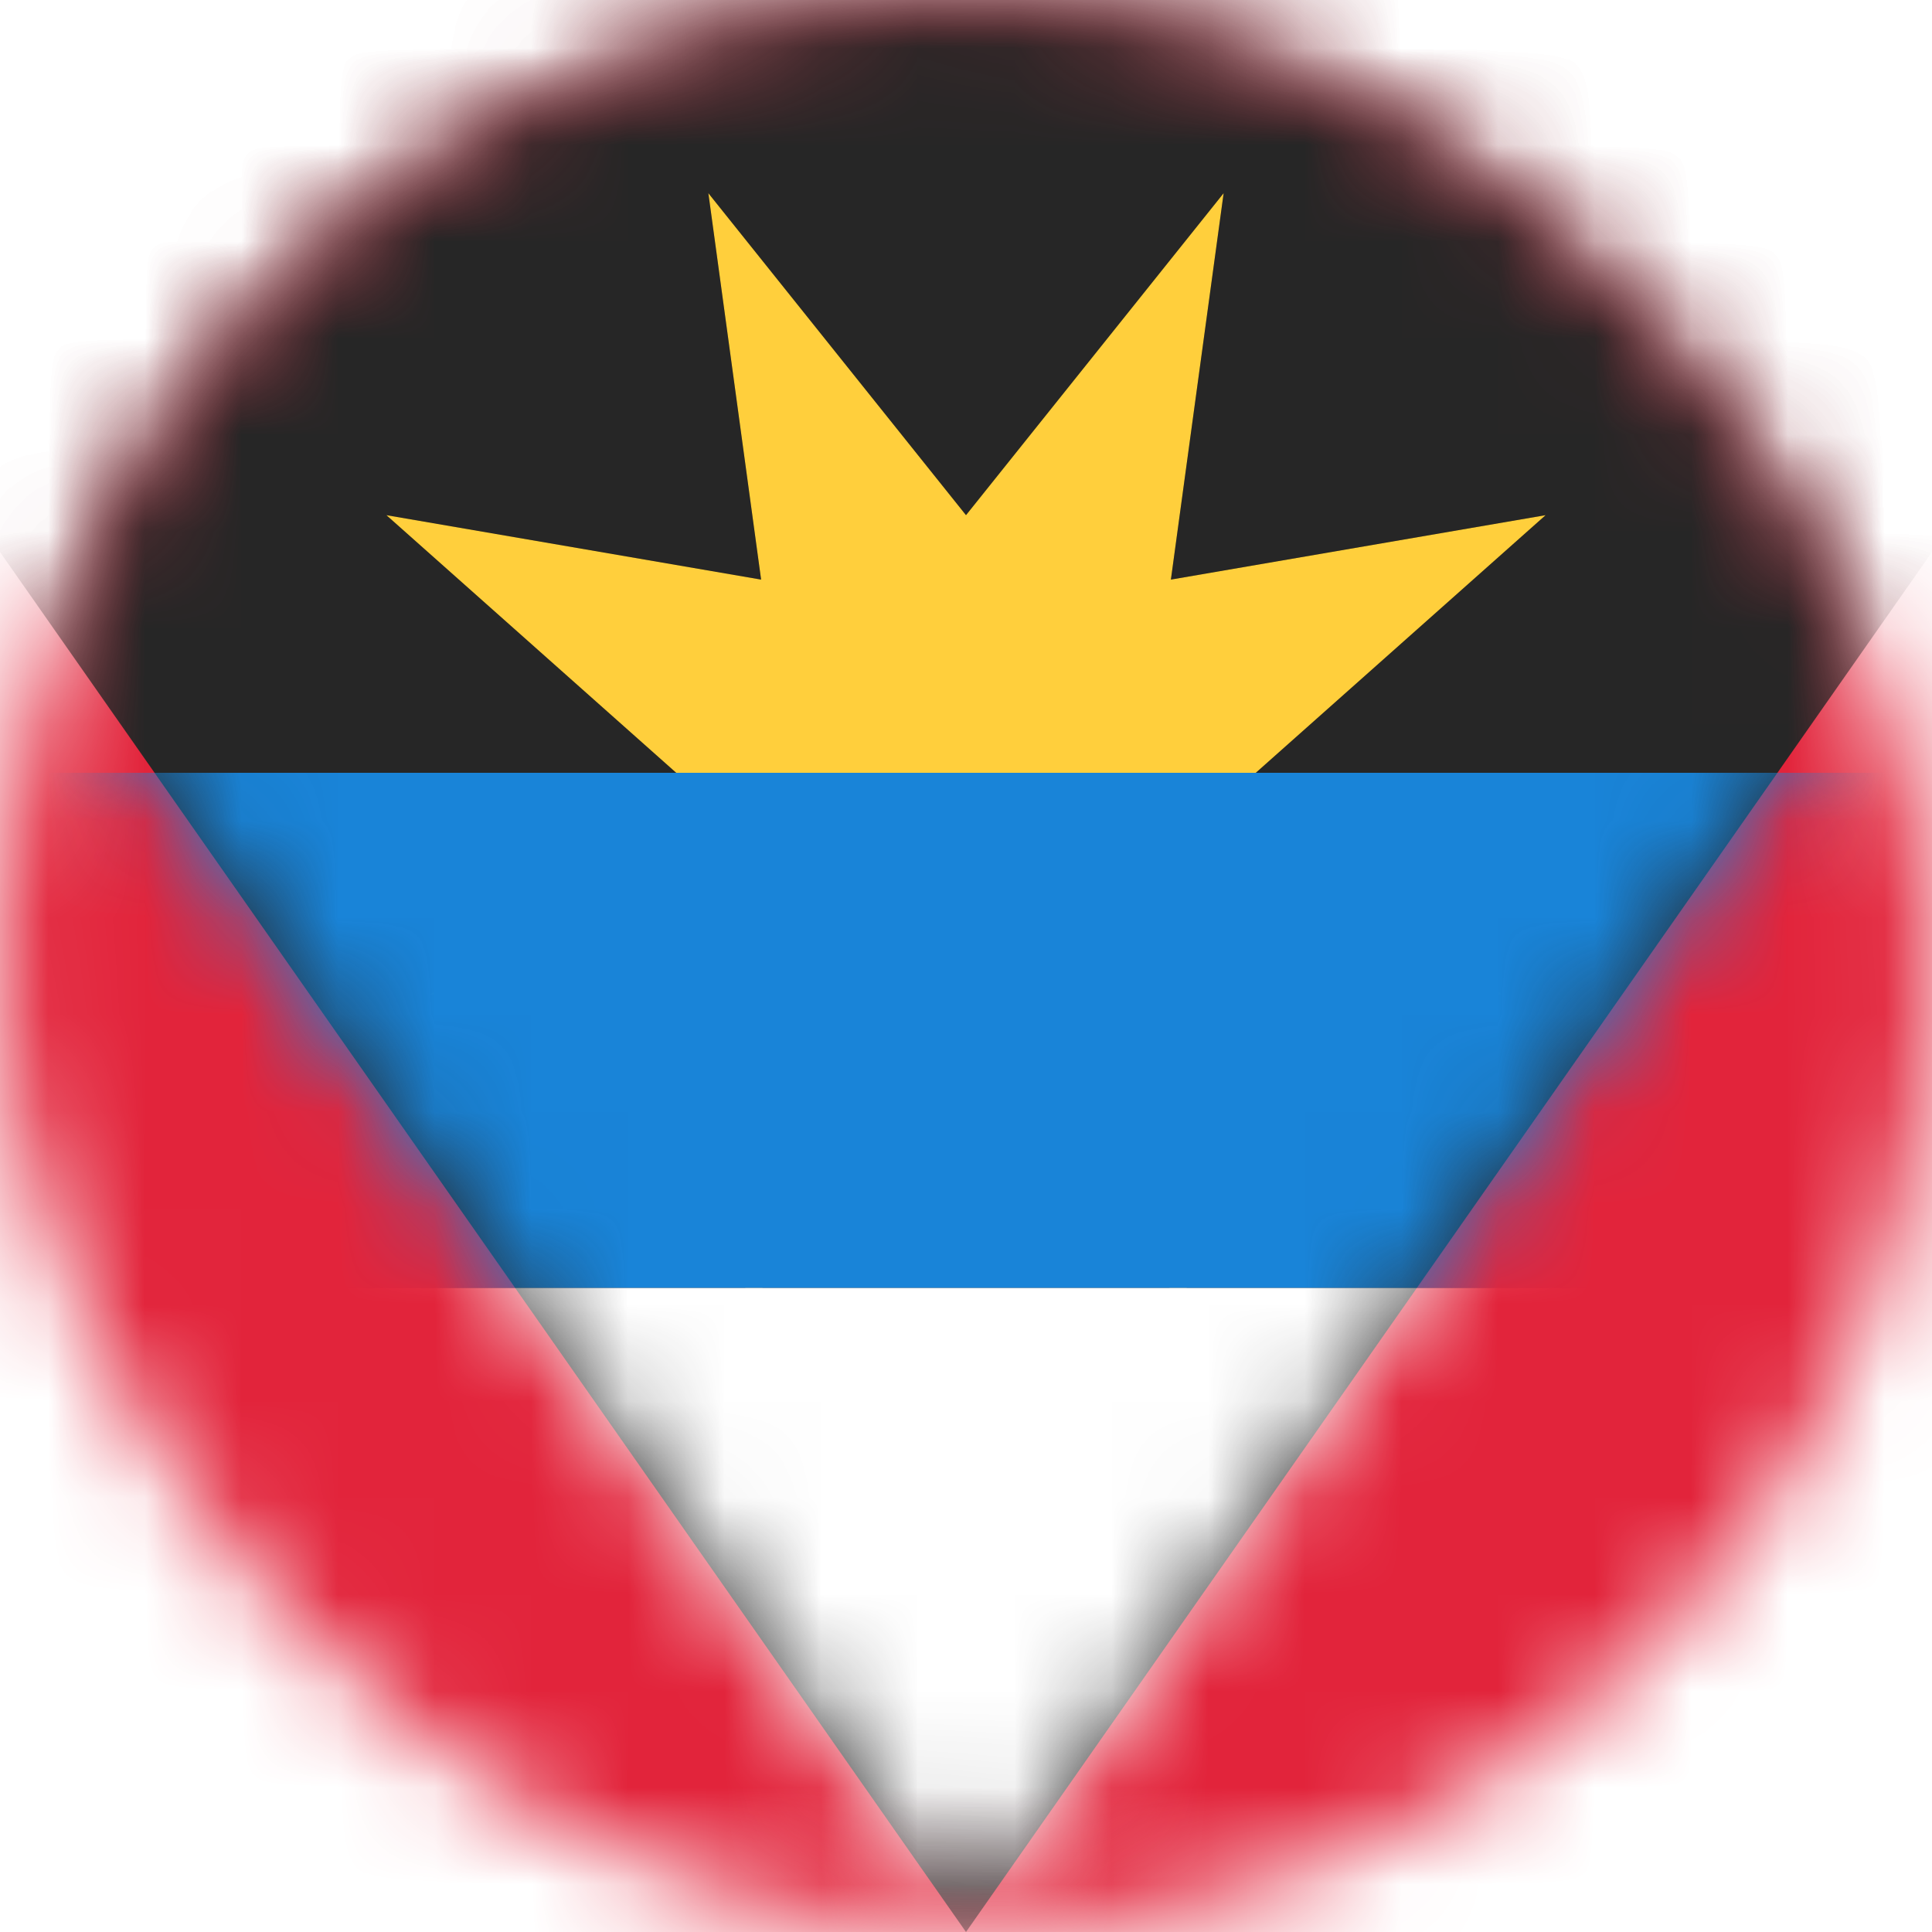 <svg xmlns="http://www.w3.org/2000/svg" xmlns:xlink="http://www.w3.org/1999/xlink" width="20" height="20" viewBox="0 0 20 20">
    <defs>
        <rect id="a" width="20" height="20" rx="10"/>
        <path id="c" d="M0 0h28L14 20z"/>
        <path id="f" d="M14 11l-2.296 2.543.175-3.422-3.422.175L11 8 8 5.333 11.879 6l-.546-4L14 5.333 16.667 2l-.546 4L20 5.333 17 8l2.543 2.296-3.422-.175.175 3.422z"/>
        <filter id="e" width="125%" height="126%" x="-12.5%" y="-13%" filterUnits="objectBoundingBox">
            <feMorphology in="SourceAlpha" operator="dilate" radius=".5" result="shadowSpreadOuter1"/>
            <feOffset in="shadowSpreadOuter1" result="shadowOffsetOuter1"/>
            <feColorMatrix in="shadowOffsetOuter1" values="0 0 0 0 0 0 0 0 0 0 0 0 0 0 0 0 0 0 0.06 0"/>
        </filter>
        <path id="h" d="M0 8h28v5.333H0z"/>
        <filter id="g" width="110.7%" height="156.2%" x="-5.4%" y="-28.1%" filterUnits="objectBoundingBox">
            <feMorphology in="SourceAlpha" operator="dilate" radius=".5" result="shadowSpreadOuter1"/>
            <feOffset in="shadowSpreadOuter1" result="shadowOffsetOuter1"/>
            <feColorMatrix in="shadowOffsetOuter1" values="0 0 0 0 0 0 0 0 0 0 0 0 0 0 0 0 0 0 0.06 0"/>
        </filter>
    </defs>
    <g fill="none" fill-rule="evenodd">
        <mask id="b" fill="#fff">
            <use xlink:href="#a"/>
        </mask>
        <use fill="#FFF" xlink:href="#a"/>
        <path fill="#E2243B" d="M-4 0h28v20H-4z" mask="url(#b)"/>
        <g mask="url(#b)">
            <g transform="translate(-4)">
                <mask id="d" fill="#fff">
                    <use xlink:href="#c"/>
                </mask>
                <use fill="#262626" xlink:href="#c"/>
                <g mask="url(#d)">
                    <use fill="#000" filter="url(#e)" xlink:href="#f"/>
                    <use fill="#FFCF3C" xlink:href="#f"/>
                </g>
                <g mask="url(#d)">
                    <use fill="#000" filter="url(#g)" xlink:href="#h"/>
                    <use fill="#1984D8" xlink:href="#h"/>
                </g>
                <path fill="#FFF" d="M0 13.333h28V20H0z" mask="url(#d)"/>
            </g>
        </g>
    </g>
</svg>
